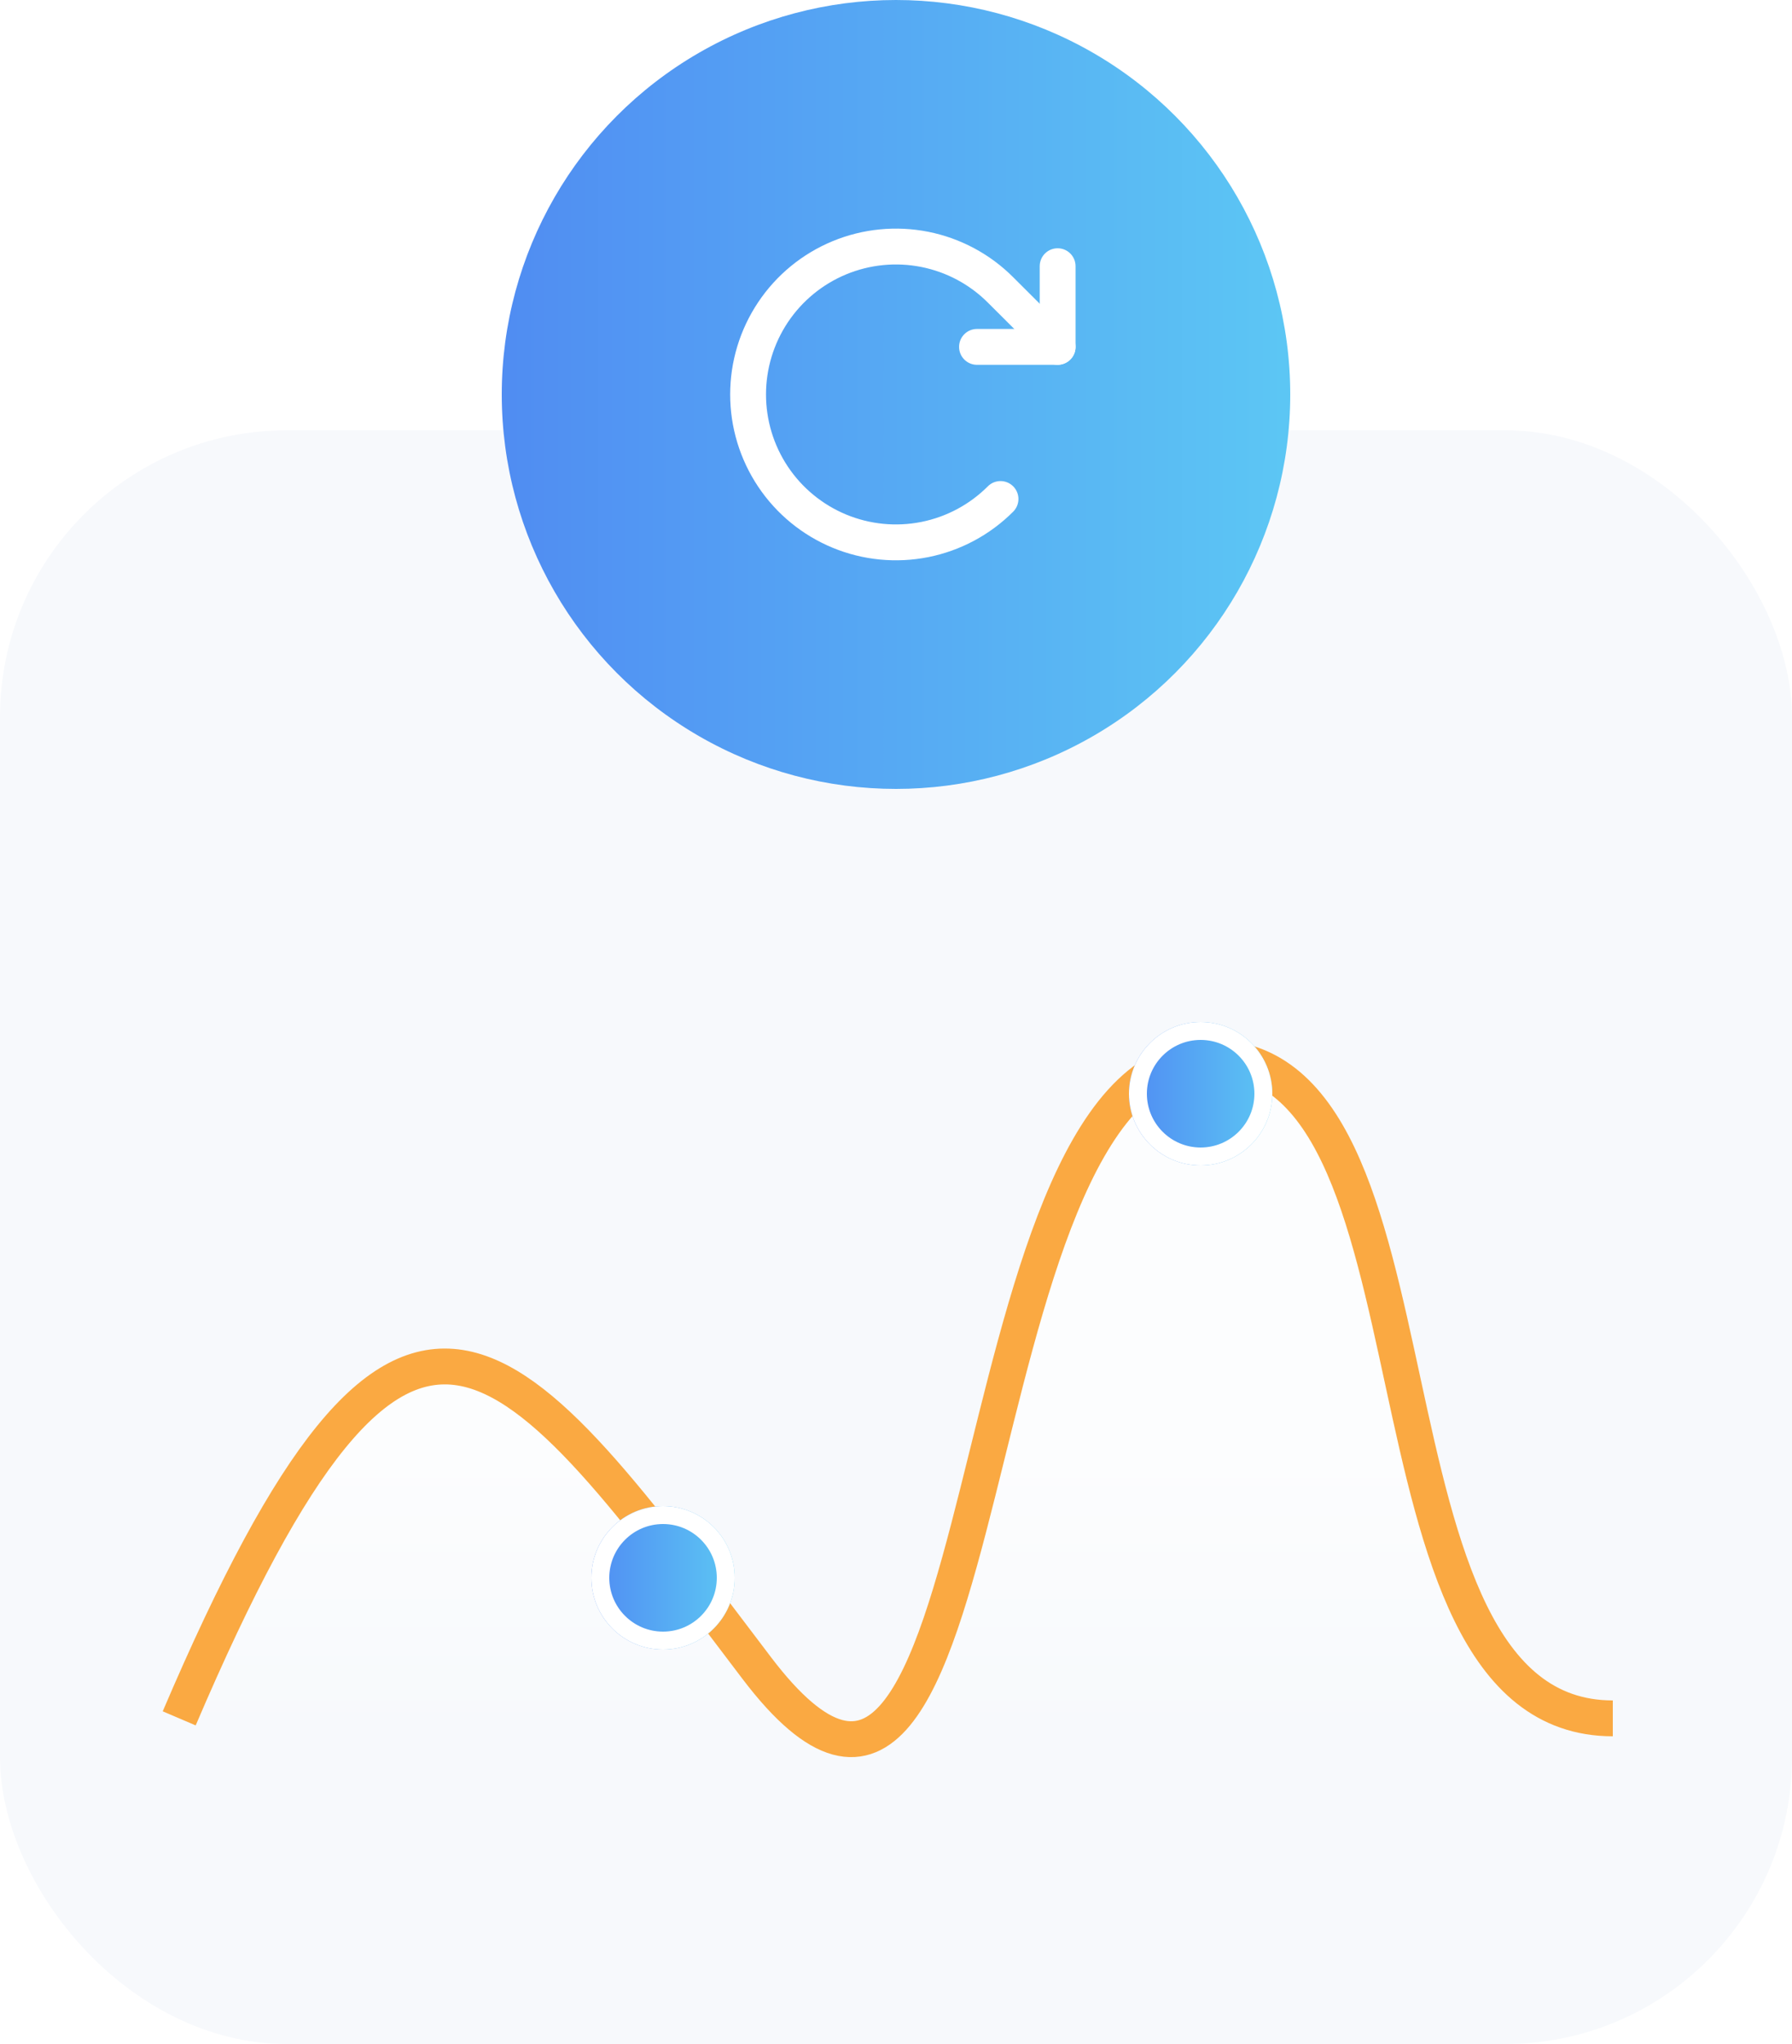 <svg width="100" height="114" viewBox="0 0 100 114" fill="none" xmlns="http://www.w3.org/2000/svg">
    <rect y="24" width="100" height="90" rx="16" fill="#F7F9FC"/>
    <path opacity="0.6" d="M10 95.838C22.816 65.828 28.252 74.63 42.233 93.037C43.174 94.275 44.036 95.196 44.83 95.838H49.801C55.608 89.524 56.278 59.62 67.186 59.013C81.555 58.212 74.854 95.838 90 95.838H49.801C48.473 97.281 46.877 97.491 44.83 95.838H10Z" fill="url(#paint0_linear_2513_10683)"/>
    <path d="M10 95.838C22.816 65.828 28.252 74.63 42.233 93.037C56.214 111.443 52.817 59.813 67.186 59.013C81.555 58.212 74.854 95.838 90 95.838" stroke="#FAA942" stroke-width="2"/>
    <g filter="url(#filter0_d_2513_10683)">
    <circle cx="37" cy="86" r="4" fill="url(#paint1_linear_2513_10683)"/>
    <circle cx="37" cy="86" r="3.5" stroke="white"/>
    </g>
    <g filter="url(#filter1_d_2513_10683)">
    <circle cx="67" cy="59" r="4" fill="url(#paint2_linear_2513_10683)"/>
    <circle cx="67" cy="59" r="3.5" stroke="white"/>
    </g>
    <circle cx="50" cy="22" r="22" fill="url(#paint3_linear_2513_10683)"/>
    <path fill-rule="evenodd" clip-rule="evenodd" d="M59.02 13.847C59.572 13.847 60.02 14.294 60.02 14.847V19.347C60.02 19.899 59.572 20.347 59.02 20.347H54.52C53.967 20.347 53.52 19.899 53.52 19.347C53.52 18.794 53.967 18.347 54.52 18.347H58.02V14.847C58.02 14.294 58.467 13.847 59.02 13.847Z" fill="white"/>
    <path fill-rule="evenodd" clip-rule="evenodd" d="M51.413 14.89C50.006 14.61 48.548 14.753 47.223 15.301C45.898 15.85 44.765 16.779 43.968 17.971C43.171 19.164 42.746 20.566 42.746 22C42.746 23.434 43.171 24.836 43.968 26.029C44.765 27.221 45.898 28.15 47.223 28.699C48.548 29.247 50.006 29.39 51.413 29.11C52.819 28.83 54.111 28.139 55.125 27.124C55.515 26.734 56.148 26.733 56.539 27.124C56.93 27.514 56.93 28.147 56.539 28.538C55.246 29.832 53.598 30.714 51.803 31.072C50.009 31.429 48.149 31.247 46.458 30.547C44.767 29.847 43.322 28.661 42.306 27.14C41.289 25.619 40.746 23.83 40.746 22C40.746 20.17 41.289 18.381 42.306 16.86C43.322 15.339 44.767 14.153 46.458 13.453C48.149 12.754 50.009 12.571 51.803 12.928C53.598 13.286 55.245 14.167 56.539 15.461C56.539 15.461 56.539 15.462 56.539 15.462L59.726 18.639C60.117 19.029 60.118 19.662 59.728 20.053C59.338 20.444 58.705 20.445 58.313 20.055L55.126 16.877L55.125 16.876C54.111 15.861 52.819 15.17 51.413 14.89Z" fill="white"/>
    <defs>
    <filter id="filter0_d_2513_10683" x="29" y="80" width="16" height="16" filterUnits="userSpaceOnUse" color-interpolation-filters="sRGB">
    <feFlood flood-opacity="0" result="BackgroundImageFix"/>
    <feColorMatrix in="SourceAlpha" type="matrix" values="0 0 0 0 0 0 0 0 0 0 0 0 0 0 0 0 0 0 127 0" result="hardAlpha"/>
    <feOffset dy="2"/>
    <feGaussianBlur stdDeviation="2"/>
    <feComposite in2="hardAlpha" operator="out"/>
    <feColorMatrix type="matrix" values="0 0 0 0 0.051 0 0 0 0 0.171 0 0 0 0 0.35 0 0 0 0.1 0"/>
    <feBlend mode="normal" in2="BackgroundImageFix" result="effect1_dropShadow_2513_10683"/>
    <feBlend mode="normal" in="SourceGraphic" in2="effect1_dropShadow_2513_10683" result="shape"/>
    </filter>
    <filter id="filter1_d_2513_10683" x="59" y="53" width="16" height="16" filterUnits="userSpaceOnUse" color-interpolation-filters="sRGB">
    <feFlood flood-opacity="0" result="BackgroundImageFix"/>
    <feColorMatrix in="SourceAlpha" type="matrix" values="0 0 0 0 0 0 0 0 0 0 0 0 0 0 0 0 0 0 127 0" result="hardAlpha"/>
    <feOffset dy="2"/>
    <feGaussianBlur stdDeviation="2"/>
    <feComposite in2="hardAlpha" operator="out"/>
    <feColorMatrix type="matrix" values="0 0 0 0 0.051 0 0 0 0 0.171 0 0 0 0 0.35 0 0 0 0.1 0"/>
    <feBlend mode="normal" in2="BackgroundImageFix" result="effect1_dropShadow_2513_10683"/>
    <feBlend mode="normal" in="SourceGraphic" in2="effect1_dropShadow_2513_10683" result="shape"/>
    </filter>
    <linearGradient id="paint0_linear_2513_10683" x1="50" y1="82" x2="50" y2="97" gradientUnits="userSpaceOnUse">
    <stop stop-color="white"/>
    <stop offset="1" stop-color="white" stop-opacity="0"/>
    </linearGradient>
    <linearGradient id="paint1_linear_2513_10683" x1="31.025" y1="86" x2="42.858" y2="86" gradientUnits="userSpaceOnUse">
    <stop stop-color="#4D7EF2"/>
    <stop offset="1" stop-color="#5FD4F4"/>
    </linearGradient>
    <linearGradient id="paint2_linear_2513_10683" x1="61.025" y1="59" x2="72.858" y2="59" gradientUnits="userSpaceOnUse">
    <stop stop-color="#4D7EF2"/>
    <stop offset="1" stop-color="#5FD4F4"/>
    </linearGradient>
    <linearGradient id="paint3_linear_2513_10683" x1="17.138" y1="22" x2="82.218" y2="22" gradientUnits="userSpaceOnUse">
    <stop stop-color="#4D7EF2"/>
    <stop offset="1" stop-color="#5FD4F4"/>
    </linearGradient>
    </defs>
</svg>
